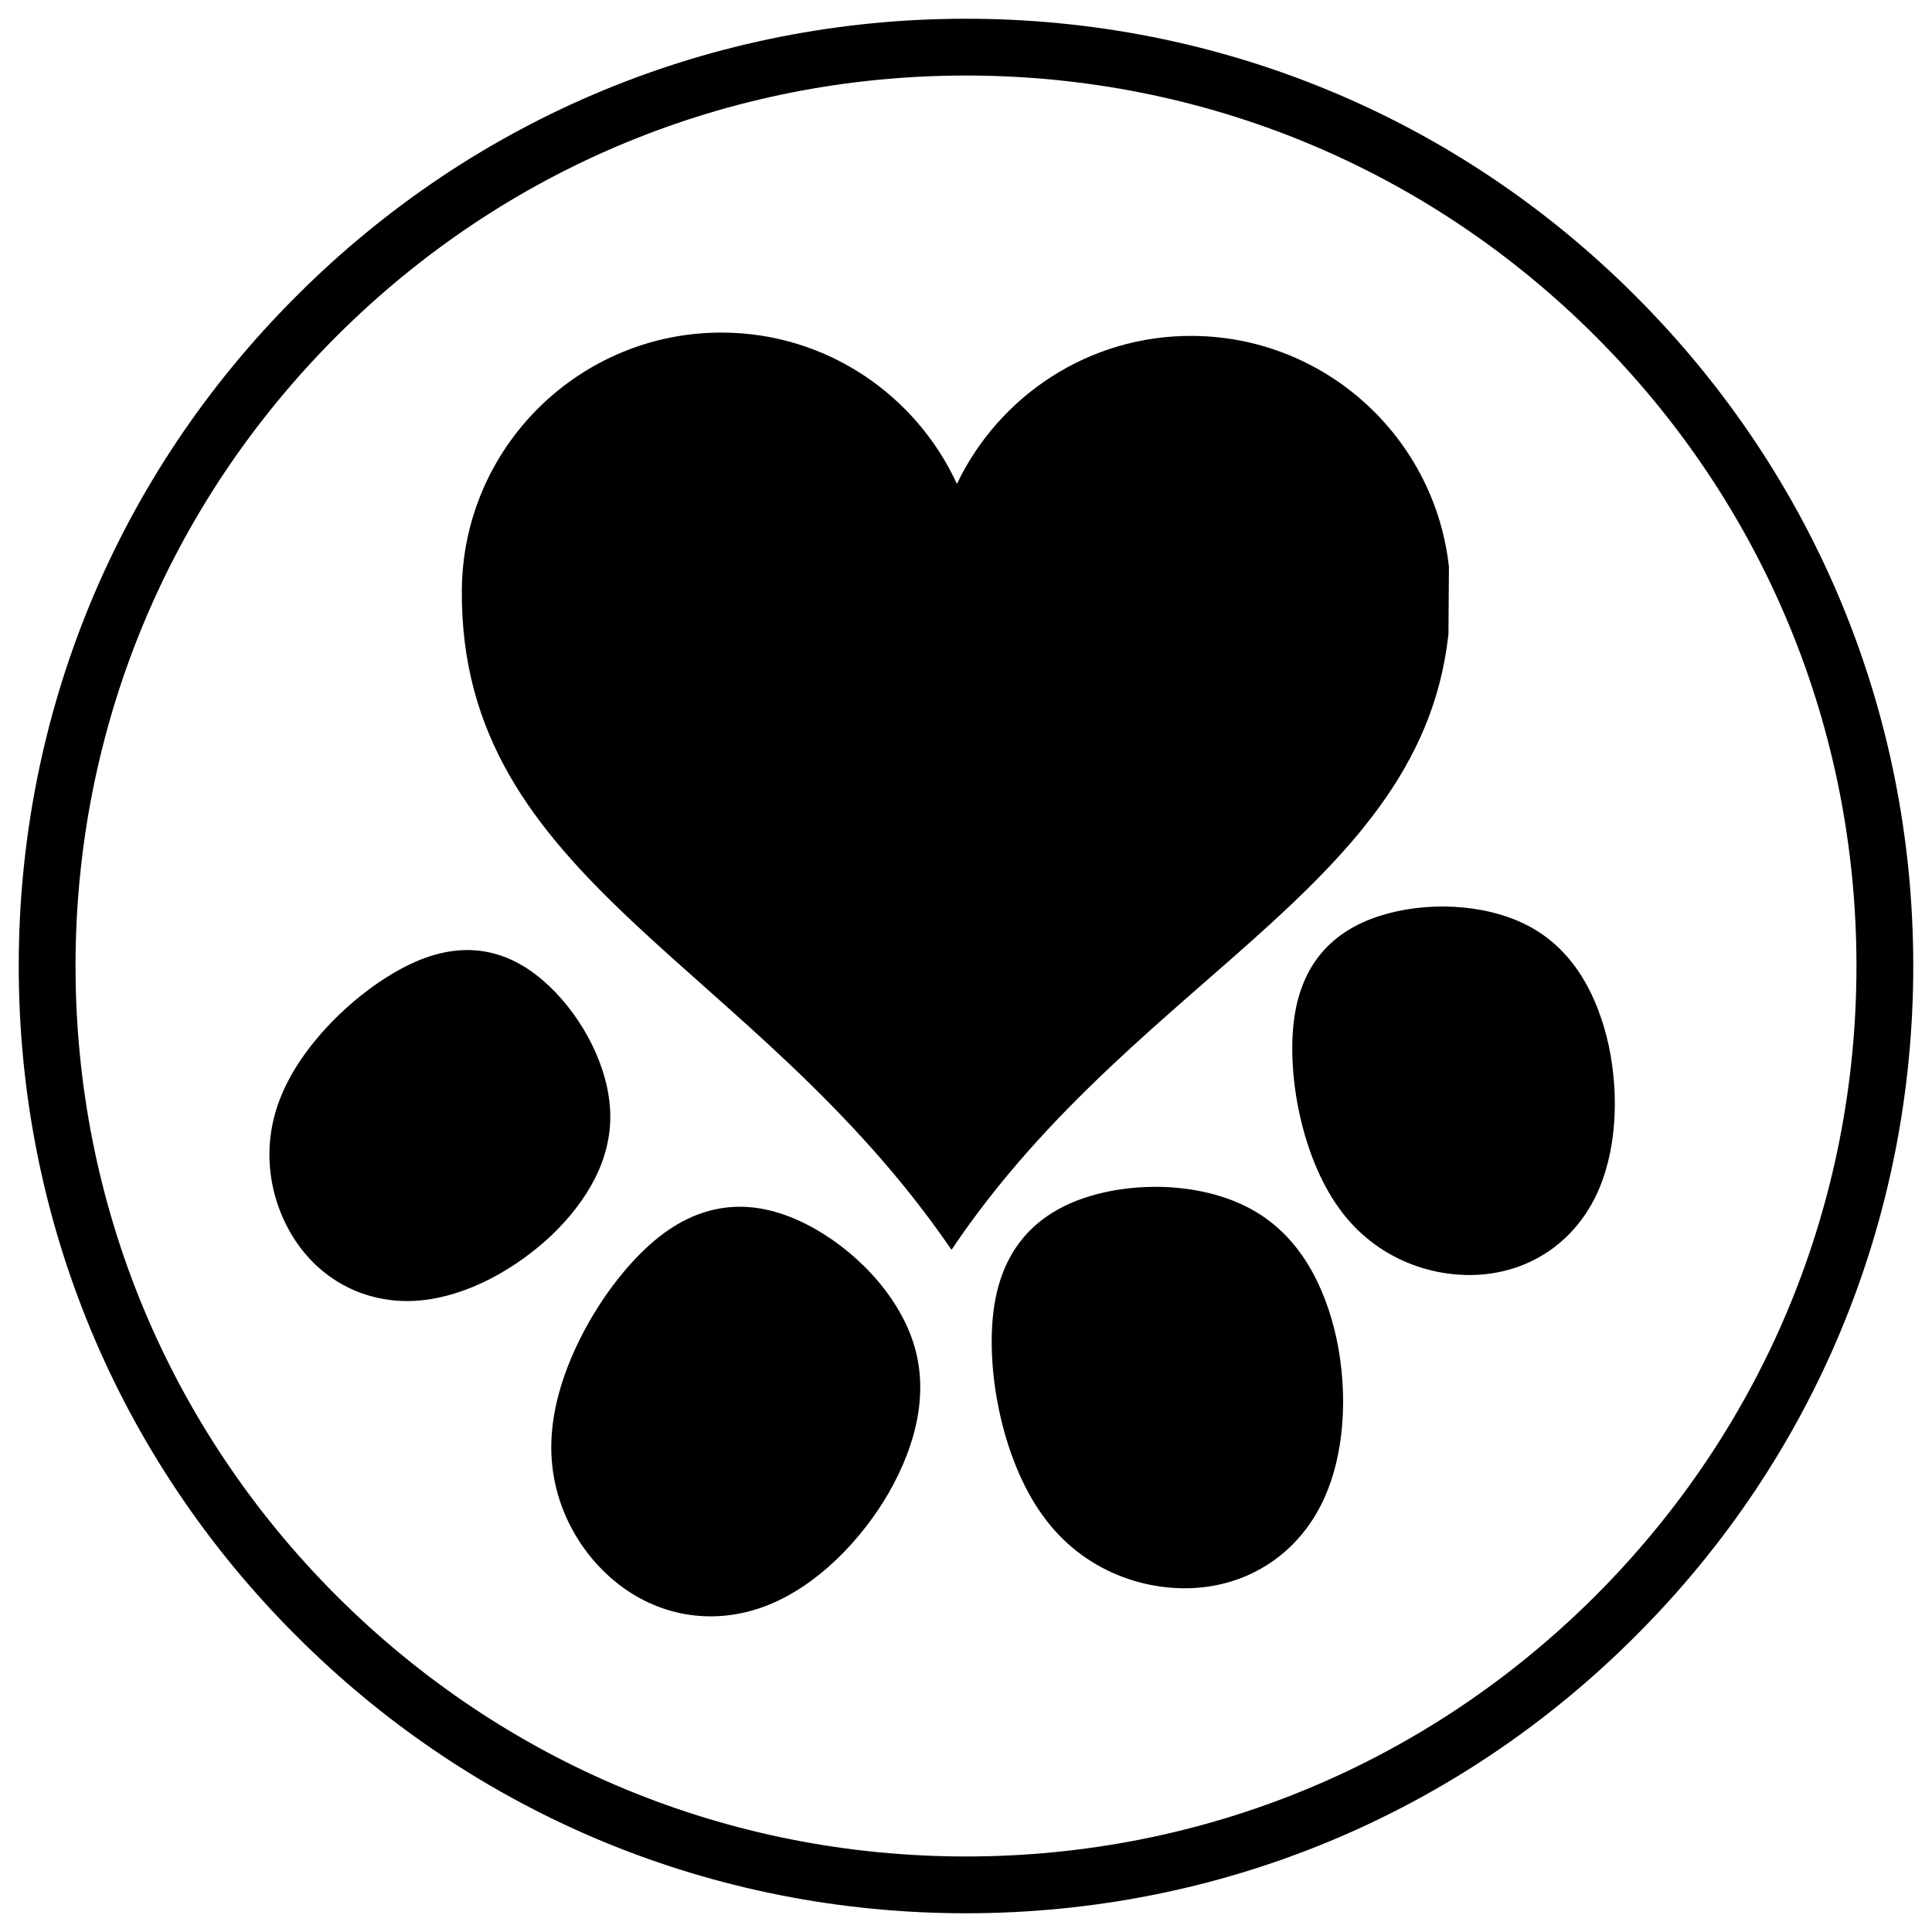 <svg xmlns="http://www.w3.org/2000/svg" xmlns:xlink="http://www.w3.org/1999/xlink" width="500" zoomAndPan="magnify" viewBox="0 0 375 375" height="500" preserveAspectRatio="xMidYMid meet" version="1.0"><defs><clipPath id="7c2e79c5f2"><path d="M 3.637 3.637 L 371.363 3.637 L 371.363 371.363 L 3.637 371.363 Z M 3.637 3.637 " clip-rule="nonzero"/></clipPath><clipPath id="67a27f72c1"><path d="M 187.5 371.363 C 138.41 371.363 92.188 352.258 57.5 317.5 C 22.742 282.812 3.637 236.59 3.637 187.5 C 3.637 138.41 22.742 92.188 57.5 57.5 C 92.188 22.742 138.41 3.637 187.5 3.637 C 236.59 3.637 282.812 22.742 317.5 57.5 C 352.258 92.262 371.363 138.41 371.363 187.5 C 371.363 236.59 352.258 282.812 317.5 317.5 C 282.812 352.258 236.59 371.363 187.5 371.363 Z M 187.5 14.66 C 141.352 14.66 97.918 32.664 65.293 65.293 C 32.664 97.918 14.66 141.352 14.66 187.5 C 14.66 233.648 32.664 277.082 65.293 309.707 C 97.918 342.336 141.352 360.34 187.5 360.34 C 233.648 360.34 277.082 342.336 309.707 309.707 C 342.336 277.082 360.34 233.648 360.34 187.5 C 360.34 141.352 342.336 97.918 309.707 65.293 C 277.082 32.664 233.648 14.66 187.5 14.66 Z M 187.5 14.66 " clip-rule="nonzero"/></clipPath><clipPath id="bbc967a4ec"><path d="M 89 64 L 282 64 L 282 243 L 89 243 Z M 89 64 " clip-rule="nonzero"/></clipPath><clipPath id="c73653c78e"><path d="M 89.887 64.176 L 281.551 65.531 L 280.293 243.504 L 88.629 242.148 Z M 89.887 64.176 " clip-rule="nonzero"/></clipPath><clipPath id="ed1d2b9385"><path d="M 89.887 64.176 L 281.551 65.531 L 280.293 243.504 L 88.629 242.148 Z M 89.887 64.176 " clip-rule="nonzero"/></clipPath><clipPath id="613043f791"><path d="M 250 175 L 314 175 L 314 248 L 250 248 Z M 250 175 " clip-rule="nonzero"/></clipPath><clipPath id="e869ba801b"><path d="M 300.734 165.852 L 324.977 236.484 L 263.762 257.492 L 239.523 186.859 Z M 300.734 165.852 " clip-rule="nonzero"/></clipPath><clipPath id="fe73c975c9"><path d="M 300.734 165.852 L 324.977 236.484 L 263.762 257.492 L 239.523 186.859 Z M 300.734 165.852 " clip-rule="nonzero"/></clipPath><clipPath id="dd7b672d57"><path d="M 192 230 L 261 230 L 261 309 L 192 309 Z M 192 230 " clip-rule="nonzero"/></clipPath><clipPath id="2e84dc9146"><path d="M 246.863 219.359 L 273.527 297.055 L 206.43 320.082 L 179.766 242.391 Z M 246.863 219.359 " clip-rule="nonzero"/></clipPath><clipPath id="2748b28147"><path d="M 246.863 219.359 L 273.527 297.055 L 206.43 320.082 L 179.766 242.391 Z M 246.863 219.359 " clip-rule="nonzero"/></clipPath><clipPath id="7e4d002c78"><path d="M 107 234 L 179 234 L 179 314 L 107 314 Z M 107 234 " clip-rule="nonzero"/></clipPath><clipPath id="a020413129"><path d="M 190.234 251.082 L 158.27 326.75 L 92.918 299.145 L 124.883 223.477 Z M 190.234 251.082 " clip-rule="nonzero"/></clipPath><clipPath id="188d4df243"><path d="M 190.234 251.082 L 158.27 326.75 L 92.918 299.145 L 124.883 223.477 Z M 190.234 251.082 " clip-rule="nonzero"/></clipPath><clipPath id="665e1990f4"><path d="M 52 184 L 119 184 L 119 253 L 52 253 Z M 52 184 " clip-rule="nonzero"/></clipPath><clipPath id="e6c234a726"><path d="M 131.887 211.383 L 86.012 267.117 L 37.965 227.566 L 83.84 171.836 Z M 131.887 211.383 " clip-rule="nonzero"/></clipPath><clipPath id="eb7d80ebea"><path d="M 131.887 211.383 L 86.012 267.117 L 37.965 227.566 L 83.84 171.836 Z M 131.887 211.383 " clip-rule="nonzero"/></clipPath></defs><g clip-path="url(#7c2e79c5f2)"><g clip-path="url(#67a27f72c1)"><path fill="#000000" d="M 3.637 3.637 L 371.363 3.637 L 371.363 371.363 L 3.637 371.363 Z M 3.637 3.637 " fill-opacity="1" fill-rule="nonzero"/></g></g><g clip-path="url(#bbc967a4ec)"><g clip-path="url(#c73653c78e)"><g clip-path="url(#ed1d2b9385)"><path fill="#000000" d="M 140.371 64.555 C 112.566 64.359 89.836 86.766 89.641 114.574 C 89.242 171.145 146.199 186.379 184.688 242.582 C 221.844 187.258 281.152 170.691 281.539 115.93 C 281.734 88.121 259.324 65.395 231.52 65.199 C 211.348 65.055 193.902 76.844 185.738 93.922 C 177.816 76.73 160.543 64.695 140.371 64.555 Z M 140.371 64.555 " fill-opacity="1" fill-rule="nonzero"/></g></g></g><g clip-path="url(#613043f791)"><g clip-path="url(#e869ba801b)"><g clip-path="url(#fe73c975c9)"><path fill="#000000" d="M 312.285 203.078 C 310.152 193.293 305.598 184.867 297.613 180.246 C 289.738 175.676 278.59 174.859 269.438 177.297 C 260.367 179.711 253.367 185.355 251.395 196.461 C 249.449 207.645 252.559 224.363 259.879 234.469 C 267.152 244.68 278.742 248.324 288.301 247.32 C 297.938 246.293 305.617 240.59 309.688 232.27 C 313.805 223.848 314.309 212.809 312.285 203.078 Z M 312.285 203.078 " fill-opacity="1" fill-rule="evenodd"/></g></g></g><g clip-path="url(#dd7b672d57)"><g clip-path="url(#2e84dc9146)"><g clip-path="url(#2748b28147)"><path fill="#000000" d="M 259.441 259.91 C 257.121 249.25 252.156 240.07 243.461 235.039 C 234.879 230.059 222.734 229.168 212.766 231.828 C 202.883 234.453 195.254 240.605 193.105 252.699 C 190.988 264.883 194.375 283.098 202.352 294.105 C 210.273 305.227 222.902 309.199 233.312 308.109 C 243.812 306.988 252.18 300.773 256.609 291.711 C 261.098 282.535 261.648 270.512 259.441 259.91 Z M 259.441 259.91 " fill-opacity="1" fill-rule="evenodd"/></g></g></g><g clip-path="url(#7e4d002c78)"><g clip-path="url(#a020413129)"><g clip-path="url(#188d4df243)"><path fill="#000000" d="M 172.555 289.68 C 177.934 280.191 180.359 270.043 177.238 260.492 C 174.168 251.059 165.715 242.293 156.516 237.625 C 147.398 232.988 137.617 232.48 127.945 240.062 C 118.238 247.723 108.613 263.551 107.215 277.074 C 105.695 290.645 112.453 302.027 120.938 308.16 C 129.508 314.328 139.883 315.281 149.23 311.484 C 158.695 307.641 167.125 299.051 172.555 289.68 Z M 172.555 289.68 " fill-opacity="1" fill-rule="evenodd"/></g></g></g><g clip-path="url(#665e1990f4)"><g clip-path="url(#e6c234a726)"><g clip-path="url(#eb7d80ebea)"><path fill="#000000" d="M 107.078 239.75 C 114.055 233.039 118.688 225.016 118.449 216.102 C 118.219 207.297 113.246 197.703 106.602 191.398 C 100.016 185.148 91.82 182.242 81.676 186.246 C 71.477 190.309 59.281 201.344 54.672 212.492 C 49.945 223.656 52.816 235.051 58.484 242.414 C 64.215 249.828 72.805 253.266 81.715 252.402 C 90.738 251.527 100.09 246.348 107.078 239.75 Z M 107.078 239.75 " fill-opacity="1" fill-rule="evenodd"/></g></g></g></svg>